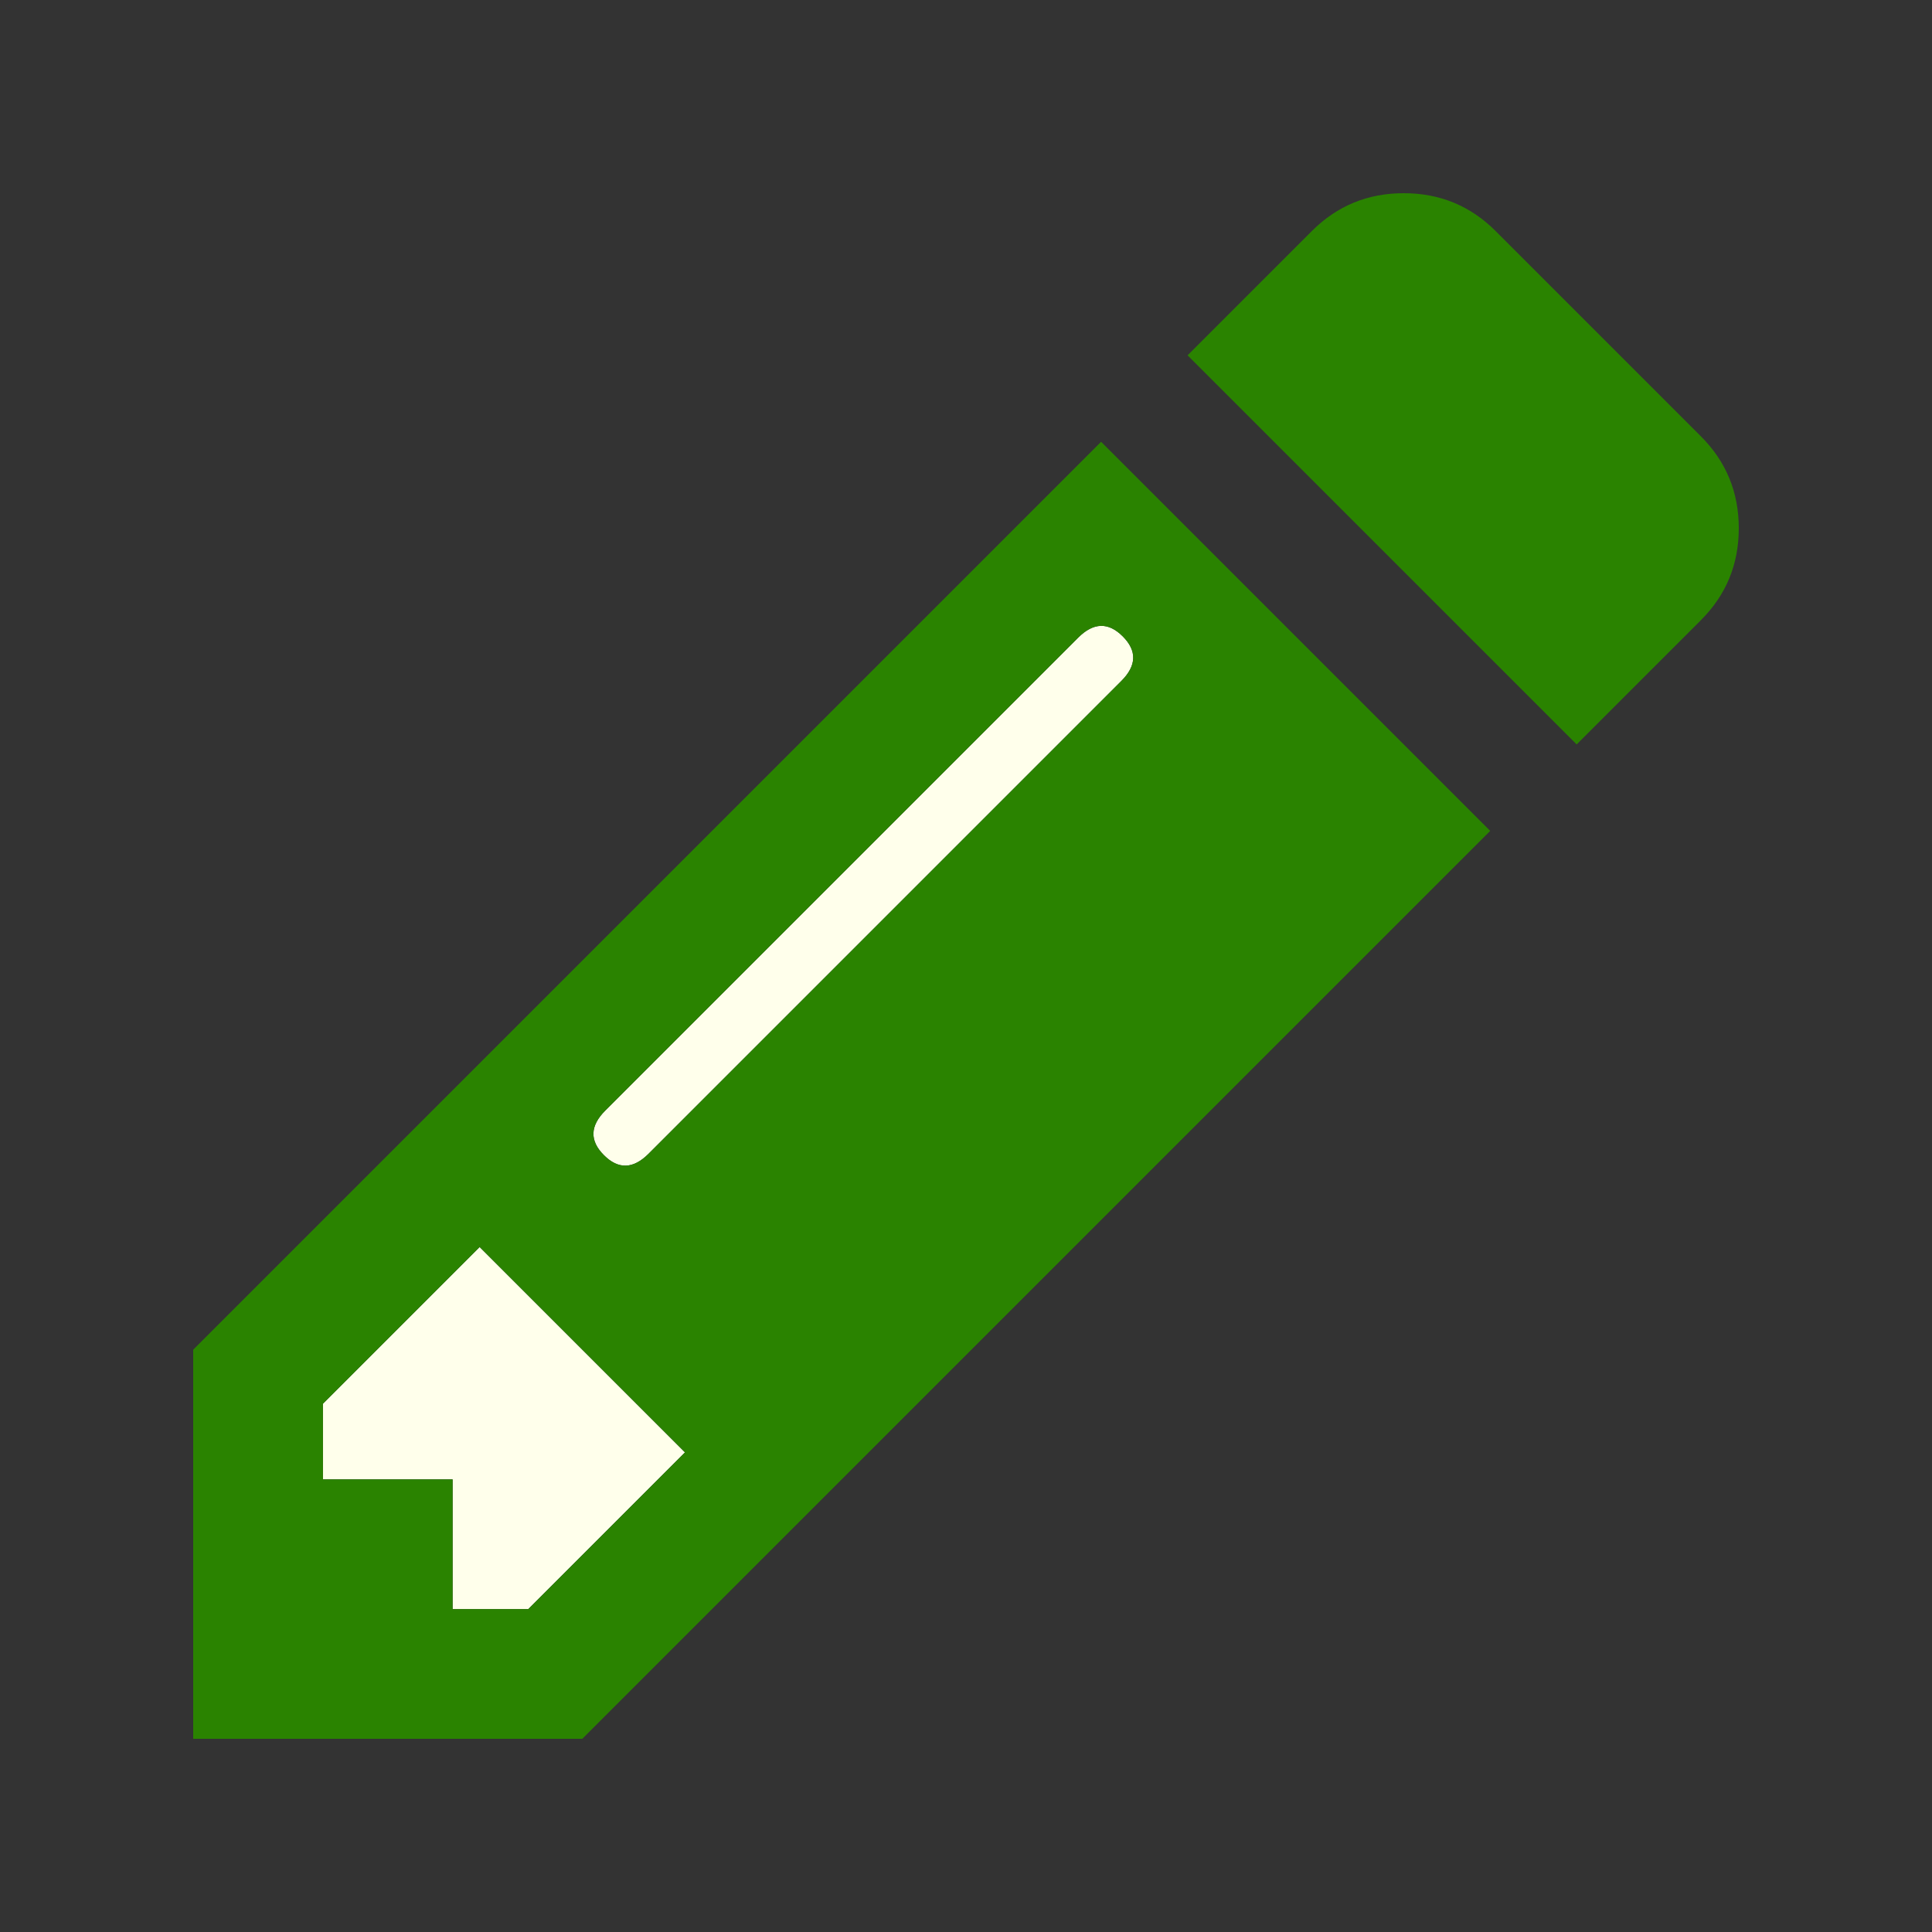 <?xml version="1.0" encoding="UTF-8" standalone="no"?>
<svg
   xmlns:dc="http://purl.org/dc/elements/1.1/"
   xmlns:cc="http://creativecommons.org/ns#"
   xmlns:rdf="http://www.w3.org/1999/02/22-rdf-syntax-ns#"
   xmlns:svg="http://www.w3.org/2000/svg"
   xmlns="http://www.w3.org/2000/svg"
   xmlns:sodipodi="http://sodipodi.sourceforge.net/DTD/sodipodi-0.dtd"
   xmlns:inkscape="http://www.inkscape.org/namespaces/inkscape"
   width="100"
   height="100"
   viewBox="0 0 100 100"
   version="1.1"
   id="svg4"
   sodipodi:docname="viewer_edit_on.svg"
   inkscape:version="0.92.2 5c3e80d, 2017-08-06">
  <rect x="0" y="0" width="100" height="100" fill="#333333" stroke="none"/>
  <defs
     id="defs8" />
  <sodipodi:namedview
     pagecolor="#ffffff"
     bordercolor="#666666"
     borderopacity="1"
     objecttolerance="10"
     gridtolerance="10"
     guidetolerance="10"
     inkscape:pageopacity="0"
     inkscape:pageshadow="2"
     inkscape:window-width="1920"
     inkscape:window-height="983"
     id="namedview6"
     showgrid="false"
     inkscape:zoom="2.97995"
     inkscape:cx="-150.95778"
     inkscape:cy="16.454923"
     inkscape:window-x="0"
     inkscape:window-y="27"
     inkscape:window-maximized="1"
     inkscape:current-layer="svg4" />
  <path
     d="m 27.343,83.287 8.112,-8.112 -10.629,-10.629 -8.112,8.112 v 3.916 h 6.713 v 6.713 z M 58.112,32.937 c -0.746,-0.746 -1.515,-0.723 -2.308,0.07 L 31.329,57.483 c -0.793,0.793 -0.816,1.562 -0.07,2.308 0.746,0.746 1.515,0.723 2.308,-0.07 L 58.042,35.245 c 0.793,-0.793 0.816,-1.562 0.07,-2.308 z"
     id="path2"
     inkscape:connector-curvature="0"
     style="fill:#ffffeb;fill-opacity:1;stroke-width:1"
     sodipodi:nodetypes="cccccccccccccccc" />
  <path
     d="m 27.343,83.287 8.112,-8.112 -10.629,-10.629 -8.112,8.112 v 3.916 h 6.713 v 6.713 z M 58.112,32.937 c -0.746,-0.746 -1.515,-0.723 -2.308,0.07 l -24.476,24.476 c -0.793,0.793 -0.816,1.562 -0.07,2.308 0.746,0.746 1.515,0.723 2.308,-0.07 l 24.476,-24.476 c 0.793,-0.793 0.816,-1.562 0.07,-2.308 z M 56.993,22.867 77.133,43.007 30.14,90 H 10 V 69.86 Z m 31.049,9.231 -6.434,6.433 -20.14,-20.14 6.434,-6.433 c 1.305,-1.305 2.89,-1.958 4.755,-1.958 1.865,0 3.45,0.653 4.755,1.958 l 10.629,10.629 c 1.305,1.305 1.958,2.89 1.958,4.755 0,1.865 -0.653,3.45 -1.958,4.755 z"
     id="path2-3"
     inkscape:connector-curvature="0"
     style="fill:#2a8300;fill-opacity:1;stroke-width:1"
     sodipodi:nodetypes="cccccccccccccccccccccccccsscsc" />
</svg>
